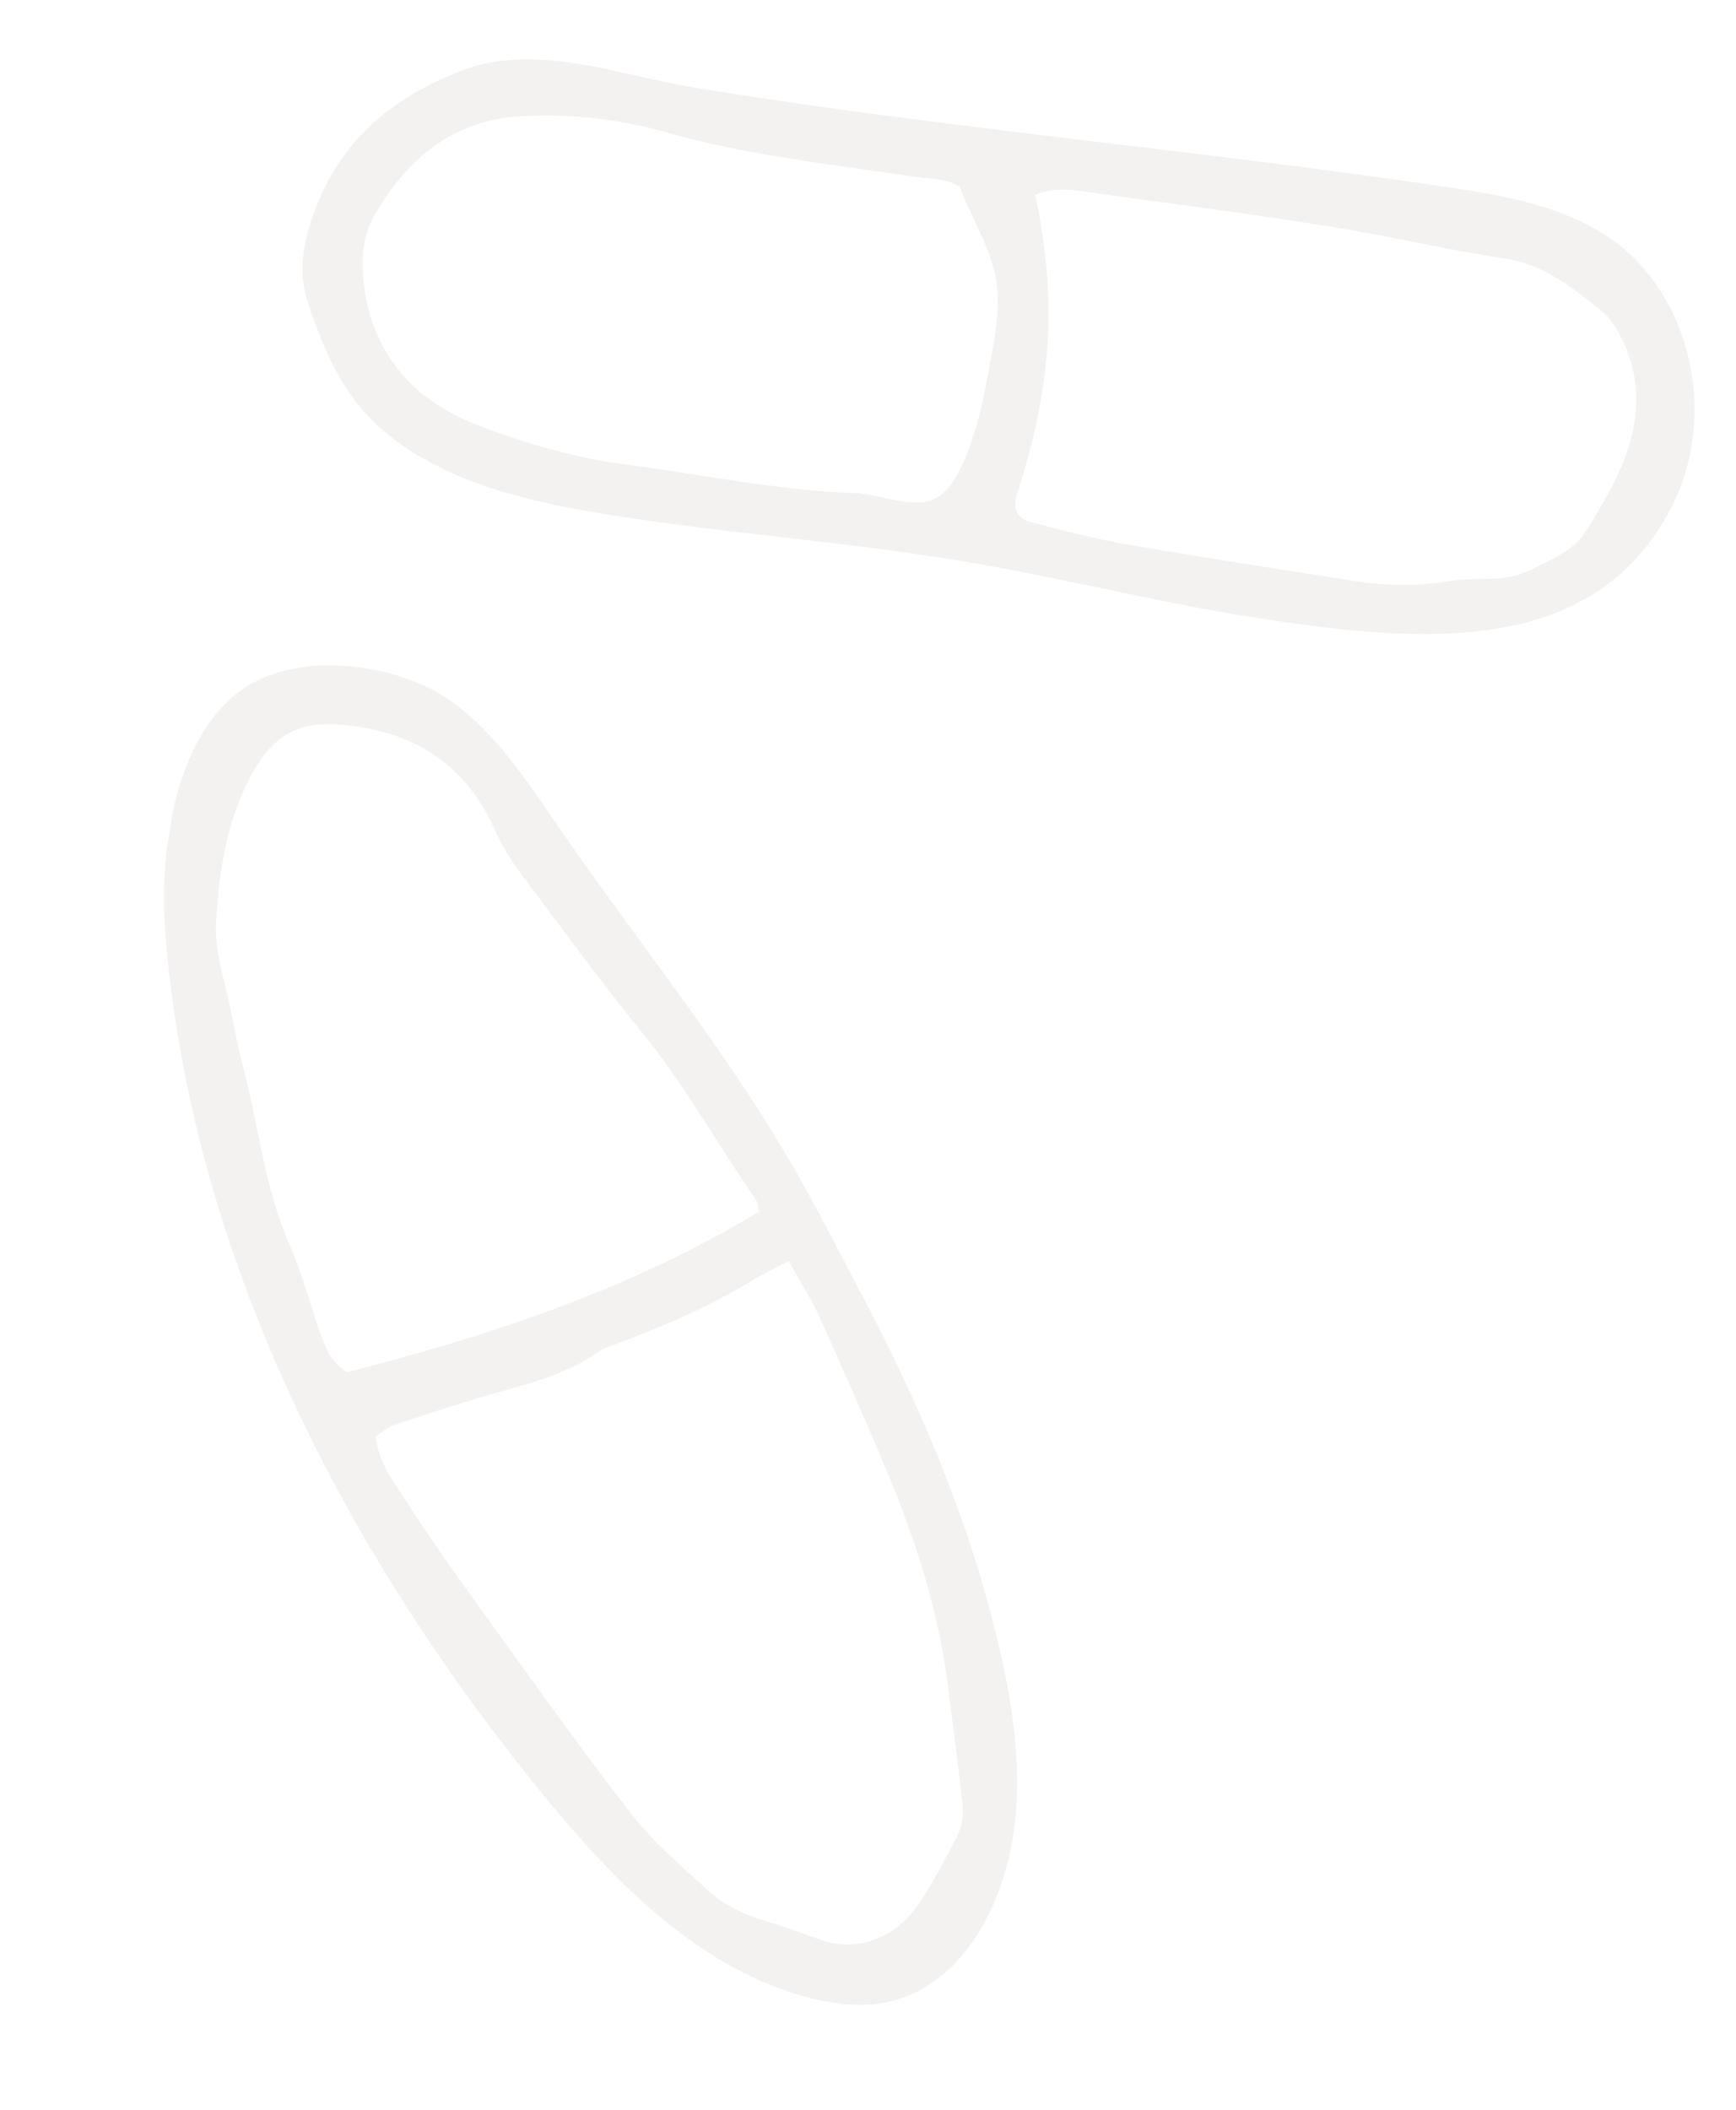 <svg width="135" height="164" viewBox="0 0 135 164" fill="none" xmlns="http://www.w3.org/2000/svg">
<g opacity="0.1" clip-path="url(#clip0_1670_194)">
<path d="M65.957 155.796C67.212 155.883 68.468 155.796 69.676 155.447C72.51 154.635 74.814 152.454 76.291 149.898C80.241 143.066 79.368 134.993 77.618 127.657C75.289 117.898 71.458 109.028 66.799 100.212C65.14 97.074 63.53 93.905 61.765 90.826C56.35 81.39 49.151 72.663 43.018 63.666C40.778 60.38 38.488 57.023 35.301 54.649C31.192 51.589 23.358 50.462 18.91 53.535C14.514 56.573 13.083 62.978 12.798 67.985C12.66 70.39 12.834 72.803 13.096 75.197C15.708 98.946 27.157 121.066 42.272 139.539C47.73 146.209 54.101 152.744 62.375 155.13C63.539 155.466 64.749 155.712 65.957 155.796ZM61.335 98.01C62.208 99.582 63.048 100.886 63.684 102.282C65.384 106.016 67.035 109.777 68.638 113.555C70.984 119.091 72.907 124.759 73.678 130.76C74.087 133.943 74.515 137.125 74.849 140.318C74.925 141.049 74.826 141.906 74.503 142.551C73.56 144.432 72.566 146.304 71.398 148.048C70.059 150.048 67.201 151.95 63.831 150.777C62.472 150.304 61.128 149.778 59.748 149.37C58.017 148.859 56.38 148.143 55.06 146.93C53.024 145.059 50.862 143.252 49.176 141.089C45.223 136.013 41.498 130.758 37.728 125.541C35.584 122.574 33.447 119.596 31.48 116.513C30.553 115.06 29.396 113.63 29.233 111.627C29.701 111.332 30.121 110.944 30.614 110.777C32.819 110.029 35.035 109.313 37.265 108.642C40.442 107.683 43.741 107.058 46.53 105.071C46.971 104.757 47.533 104.603 48.051 104.409C51.691 103.045 55.251 101.506 58.582 99.476C59.332 99.018 60.135 98.645 61.335 98.01ZM27.009 106.651C25.654 105.848 25.226 104.587 24.796 103.321C24.048 101.115 23.44 98.847 22.505 96.723C20.559 92.297 20.13 87.499 18.899 82.901C18.356 80.871 18.061 78.775 17.541 76.737C17.101 75.006 16.686 73.289 16.806 71.486C17.059 67.698 17.591 64.012 19.385 60.55C20.967 57.5 22.782 56.092 26.152 56.309C31.781 56.669 36.079 59.123 38.466 64.478C39.002 65.684 39.713 66.838 40.503 67.898C43.621 72.073 46.703 76.283 49.987 80.325C53.292 84.393 55.806 88.976 58.789 93.248C58.962 93.496 58.95 93.874 59.021 94.177C49.113 100.16 38.323 103.753 27.009 106.651Z" fill="#8F7D6A"/>
<path d="M108.815 14.001C97.151 12.354 85.438 11.086 73.753 9.61C67.191 8.782 60.636 7.891 54.107 6.829C48.142 5.859 41.65 3.24 35.859 5.499C30.194 7.707 26.126 11.224 24.199 17.164C23.523 19.251 23.191 21.35 23.982 23.658C25.651 28.533 27.372 32.124 31.891 35.021C36.082 37.707 41.097 38.939 45.947 39.771C55.559 41.417 65.324 42.016 74.941 43.632C82.972 44.981 90.877 47.038 98.937 48.21C110.204 49.849 124.316 51.319 130.221 38.924C133.481 32.082 131.502 22.953 125.313 18.596C121.627 16.003 117.01 15.207 112.553 14.544C111.308 14.357 110.061 14.178 108.815 14.001ZM80.5 15.143C82.262 14.412 83.906 14.844 85.513 15.062C91.448 15.867 97.388 16.643 103.302 17.585C107.899 18.317 112.439 19.402 117.039 20.097C120.093 20.558 122.281 22.369 124.535 24.156C125.04 24.556 125.448 25.128 125.775 25.695C127.168 28.101 127.553 30.681 126.996 33.412C126.568 35.51 125.64 37.4 124.58 39.222C122.636 42.564 122.587 42.504 119.13 44.251C117.98 44.832 116.835 44.98 115.603 44.989C114.61 44.996 113.606 45.024 112.628 45.18C110.19 45.569 107.762 45.542 105.336 45.159C99.419 44.226 93.495 43.329 87.593 42.31C85.083 41.877 82.61 41.21 80.138 40.579C79.113 40.318 78.738 39.492 79.052 38.526C81.718 30.326 82.295 23.508 80.5 15.143ZM74.616 14.484C75.457 16.756 76.892 19.014 77.397 21.373C77.838 23.431 77.469 25.567 77.1 27.638C76.579 30.566 76.044 33.532 74.783 36.224C74.377 37.091 73.877 37.947 73.109 38.515C71.368 39.801 68.493 38.387 66.543 38.326C60.523 38.137 54.647 36.878 48.705 36.112C44.817 35.61 41.088 34.535 37.459 33.17C32.442 31.283 29.072 27.864 28.321 22.287C28.061 20.351 28.16 18.411 29.107 16.759C31.607 12.393 35.171 9.364 40.423 9.041C44.326 8.801 48.213 9.261 51.959 10.324C58.185 12.09 64.587 12.758 70.948 13.709C72.248 13.905 73.597 13.875 74.616 14.484Z" fill="#8F7D6A"/>
</g>
<defs>
<clipPath id="clip0_1670_194">
<rect width="147" height="112" fill="white" transform="matrix(-0.161 0.987 0.987 0.161 23.729 0)"/>
</clipPath>
</defs>
</svg>
